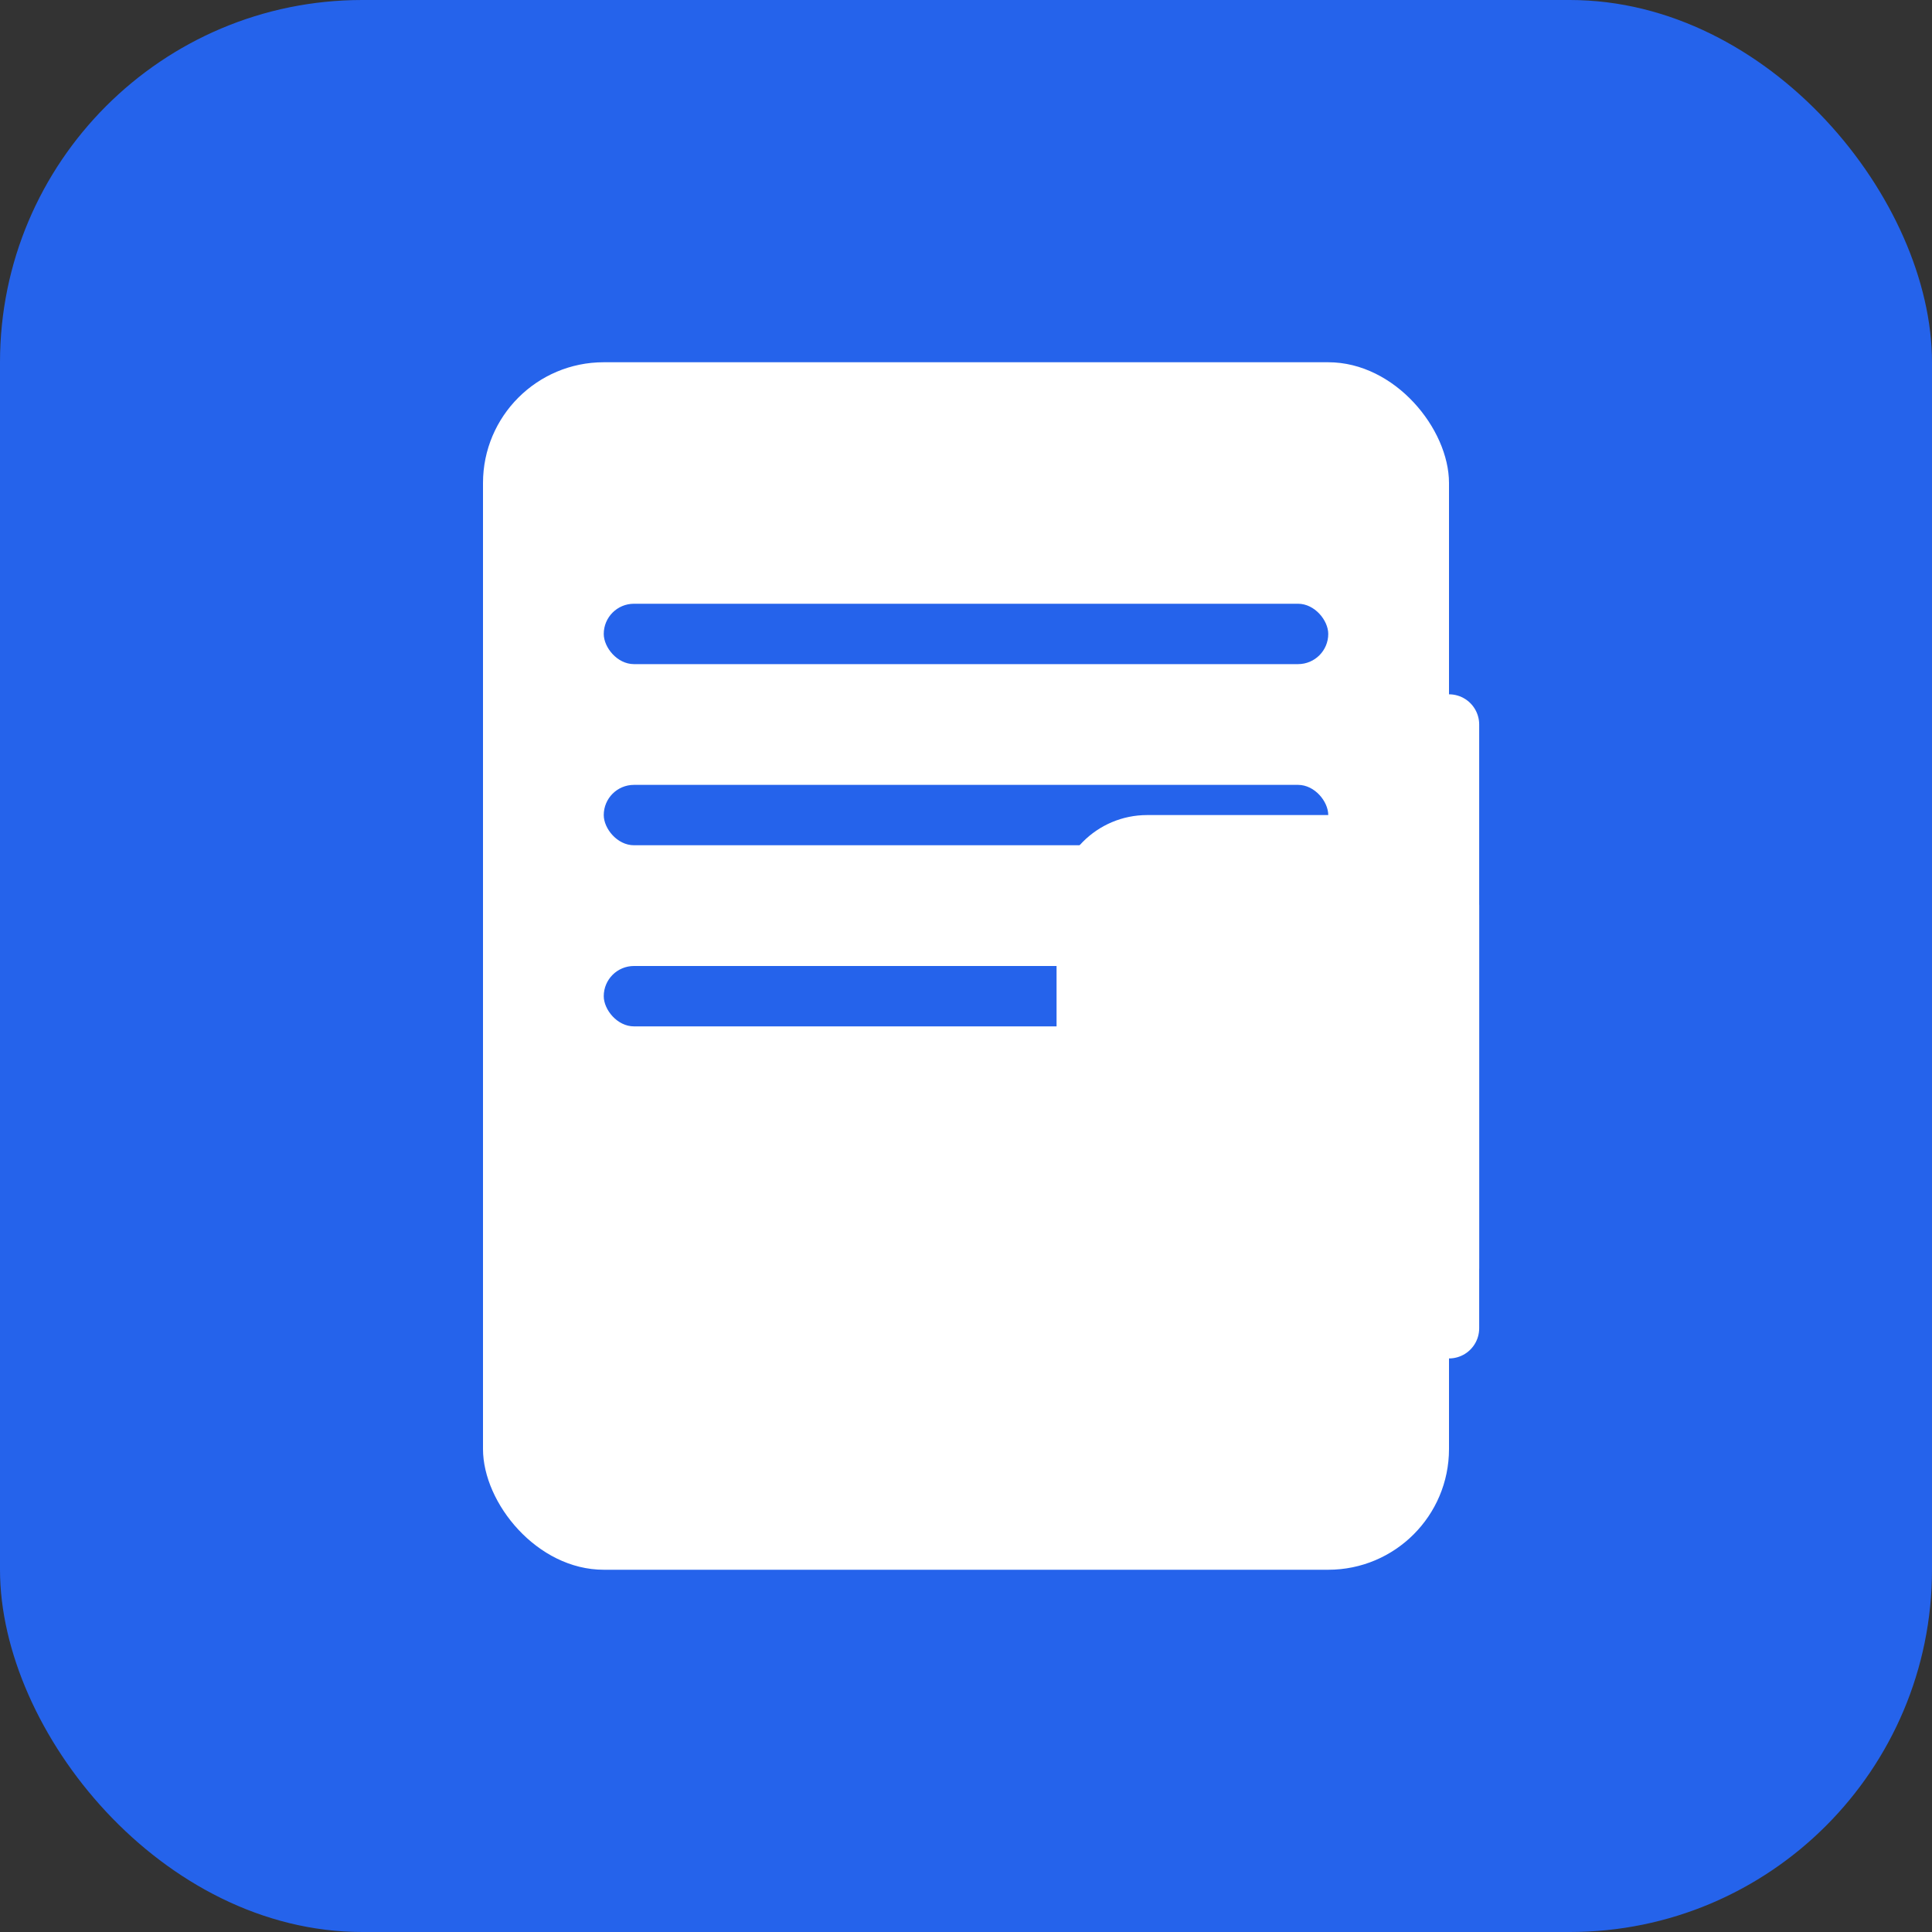 <?xml version="1.0" encoding="UTF-8"?>
<svg width="128" height="128" viewBox="0 0 128 128" fill="none" xmlns="http://www.w3.org/2000/svg">
    <rect x="0" y="0" width="128" height="128" fill="#333333" stroke="none"/>
    <!-- Background -->
    <rect width="128" height="128" rx="24" fill="#2563EB"/>
    
    <!-- Document Icon -->
    <rect x="32" y="24" width="64" height="80" rx="8" fill="white"/>
    
    <!-- Text Lines -->
    <rect x="40" y="40" width="48" height="4" rx="2" fill="#2563EB"/>
    <rect x="40" y="52" width="48" height="4" rx="2" fill="#2563EB"/>
    <rect x="40" y="64" width="32" height="4" rx="2" fill="#2563EB"/>
    
    <!-- Copy Symbol -->
    <path d="M88 48H96V88H56V80" stroke="white" stroke-width="4" stroke-linecap="round" stroke-linejoin="round"/>
    <rect x="72" y="56" width="24" height="32" rx="4" stroke="white" stroke-width="4"/>
</svg> 